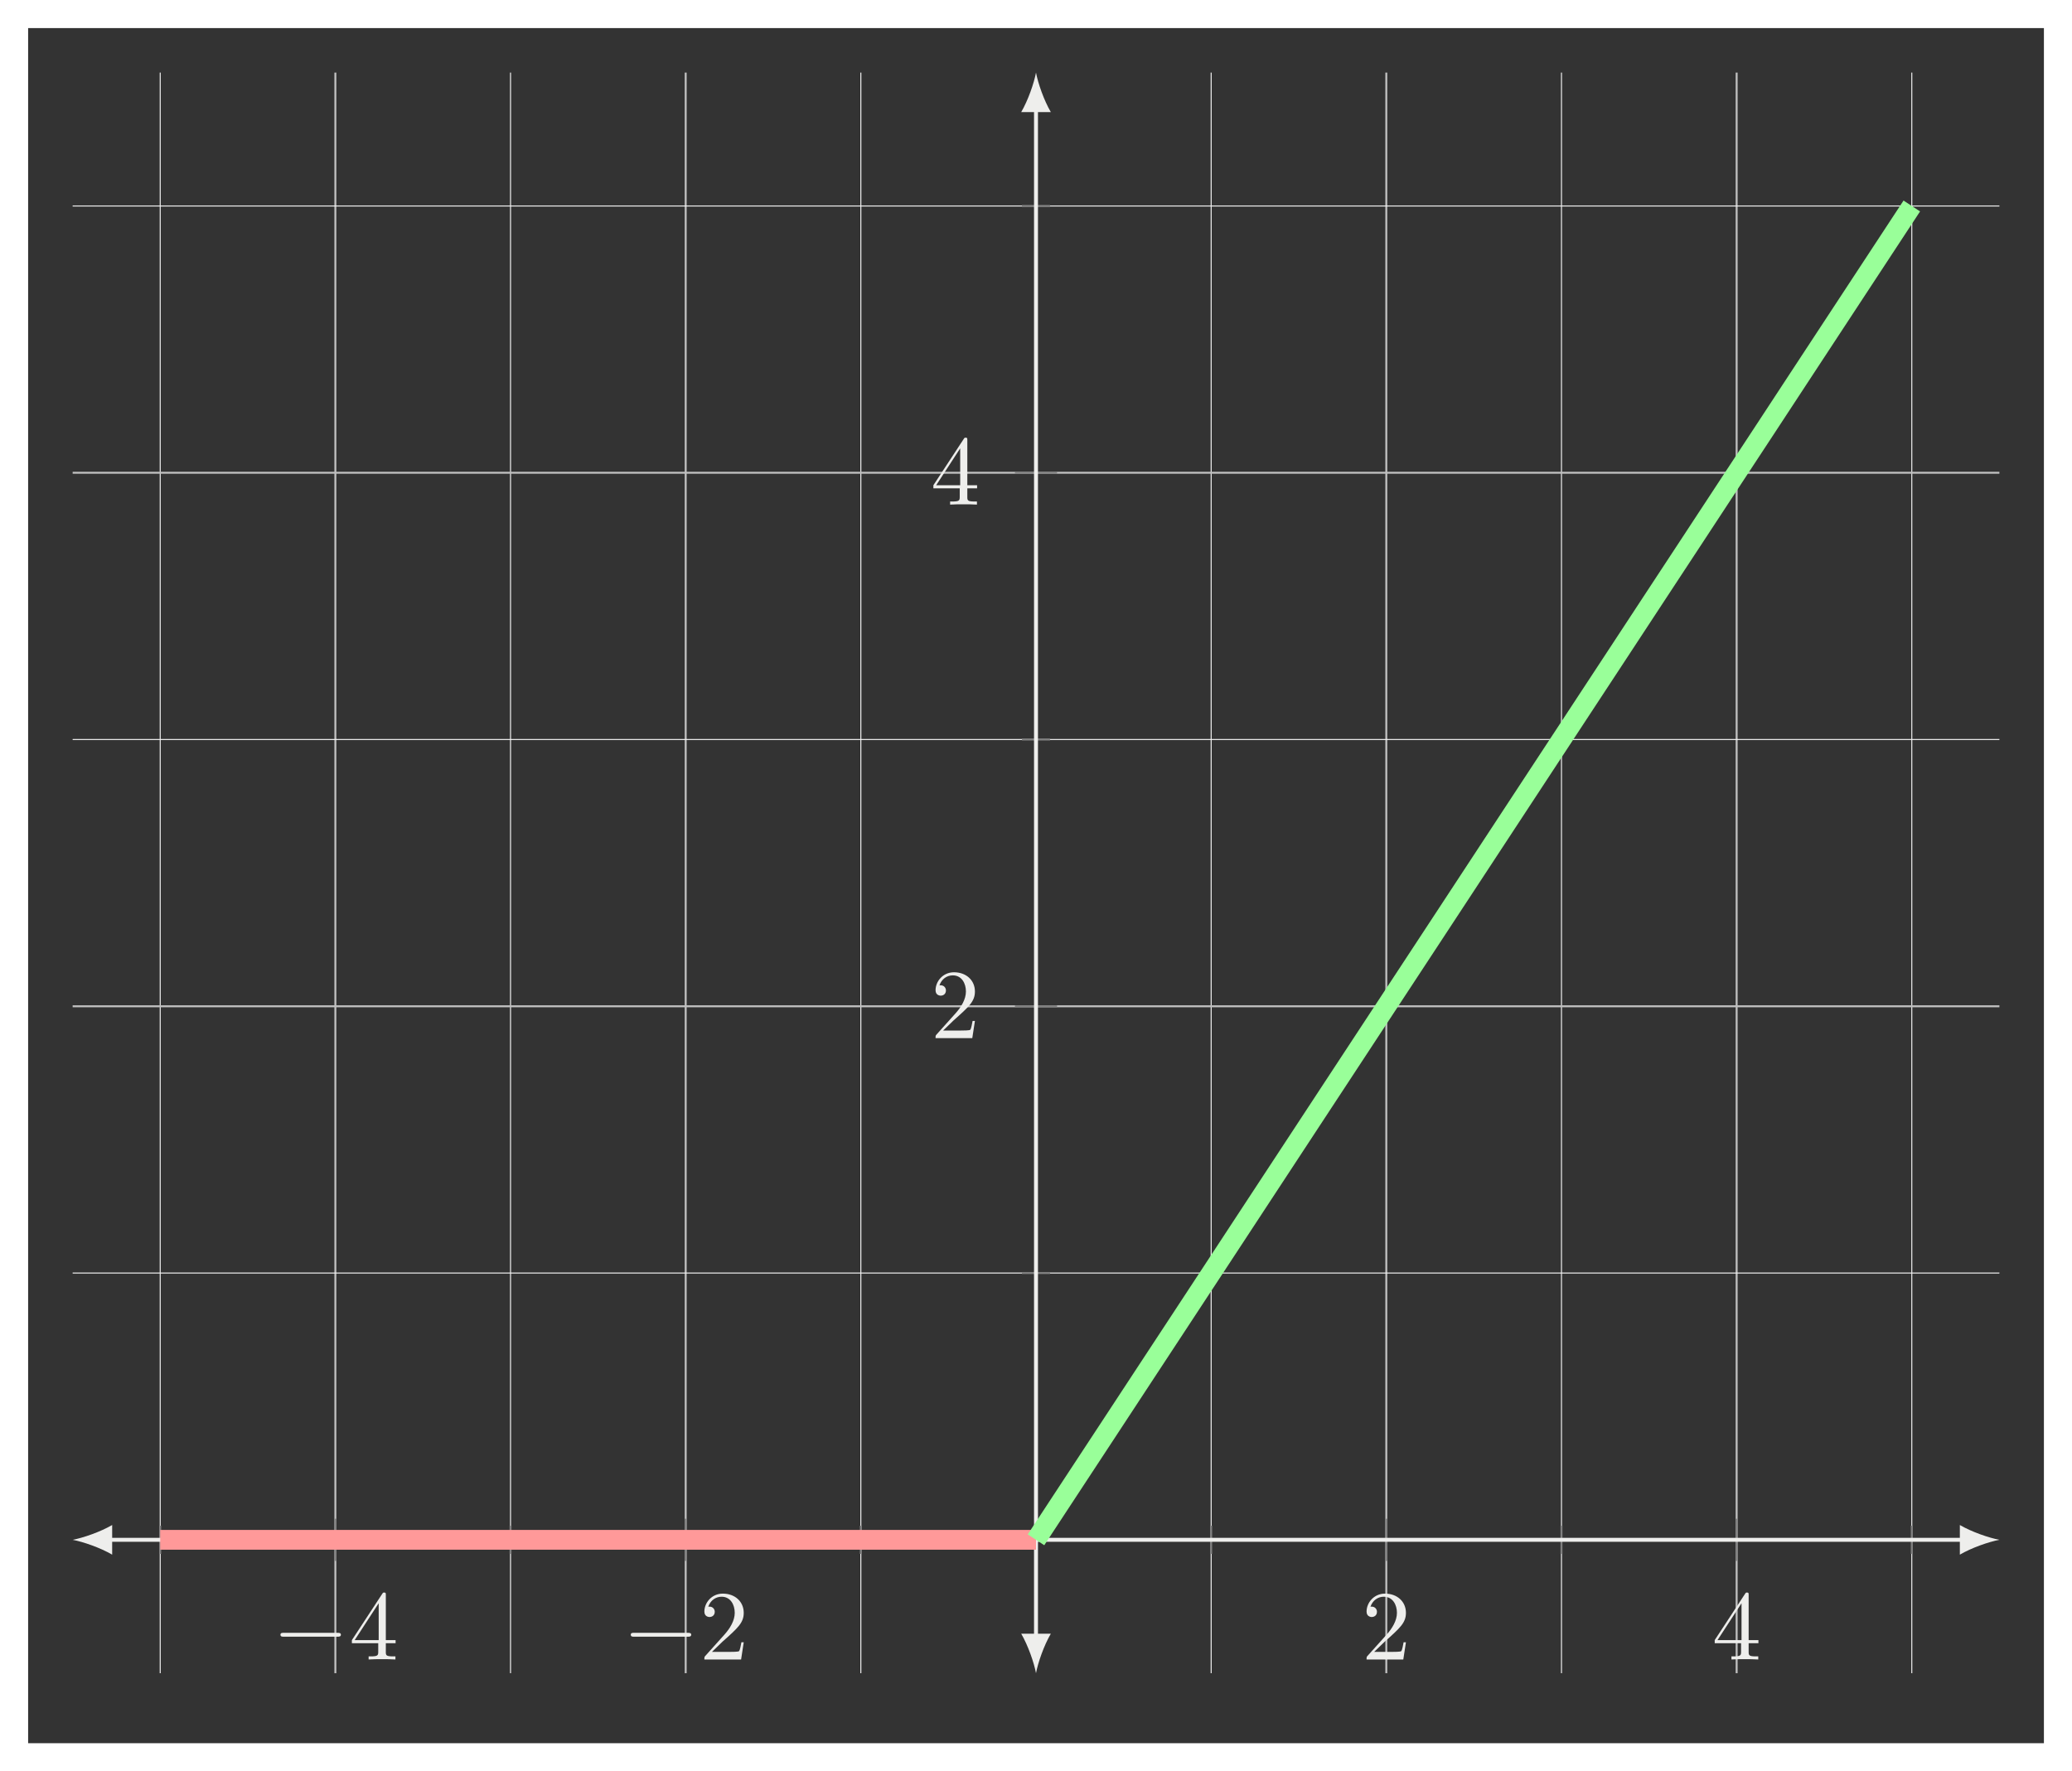 <?xml version="1.0" encoding="UTF-8"?>
<svg xmlns="http://www.w3.org/2000/svg" xmlns:xlink="http://www.w3.org/1999/xlink" width="208.906pt" height="178.603pt" viewBox="0 0 208.906 178.603" version="1.1">
<defs>
<g>
<symbol overflow="visible" id="glyph0-0">
<path style="stroke:none;" d=""/>
</symbol>
<symbol overflow="visible" id="glyph0-1">
<path style="stroke:none;" d="M 6.562 -2.297 C 6.734 -2.297 6.922 -2.297 6.922 -2.5 C 6.922 -2.688 6.734 -2.688 6.562 -2.688 L 1.172 -2.688 C 1 -2.688 0.828 -2.688 0.828 -2.5 C 0.828 -2.297 1 -2.297 1.172 -2.297 Z M 6.562 -2.297 "/>
</symbol>
<symbol overflow="visible" id="glyph1-0">
<path style="stroke:none;" d=""/>
</symbol>
<symbol overflow="visible" id="glyph1-1">
<path style="stroke:none;" d="M 2.938 -1.641 L 2.938 -0.781 C 2.938 -0.422 2.906 -0.312 2.172 -0.312 L 1.969 -0.312 L 1.969 0 C 2.375 -0.031 2.891 -0.031 3.312 -0.031 C 3.734 -0.031 4.25 -0.031 4.672 0 L 4.672 -0.312 L 4.453 -0.312 C 3.719 -0.312 3.703 -0.422 3.703 -0.781 L 3.703 -1.641 L 4.688 -1.641 L 4.688 -1.953 L 3.703 -1.953 L 3.703 -6.484 C 3.703 -6.688 3.703 -6.75 3.531 -6.75 C 3.453 -6.75 3.422 -6.75 3.344 -6.625 L 0.281 -1.953 L 0.281 -1.641 Z M 2.984 -1.953 L 0.562 -1.953 L 2.984 -5.672 Z M 2.984 -1.953 "/>
</symbol>
<symbol overflow="visible" id="glyph1-2">
<path style="stroke:none;" d="M 1.266 -0.766 L 2.328 -1.797 C 3.875 -3.172 4.469 -3.703 4.469 -4.703 C 4.469 -5.844 3.578 -6.641 2.359 -6.641 C 1.234 -6.641 0.5 -5.719 0.5 -4.828 C 0.5 -4.281 1 -4.281 1.031 -4.281 C 1.203 -4.281 1.547 -4.391 1.547 -4.812 C 1.547 -5.062 1.359 -5.328 1.016 -5.328 C 0.938 -5.328 0.922 -5.328 0.891 -5.312 C 1.109 -5.969 1.656 -6.328 2.234 -6.328 C 3.141 -6.328 3.562 -5.516 3.562 -4.703 C 3.562 -3.906 3.078 -3.125 2.516 -2.5 L 0.609 -0.375 C 0.5 -0.266 0.5 -0.234 0.5 0 L 4.203 0 L 4.469 -1.734 L 4.234 -1.734 C 4.172 -1.438 4.109 -1 4 -0.844 C 3.938 -0.766 3.281 -0.766 3.062 -0.766 Z M 1.266 -0.766 "/>
</symbol>
</g>
<clipPath id="clip1">
  <path d="M 76 7.32 L 201.586 7.32 L 201.586 168.711 L 76 168.711 Z M 76 7.32 "/>
</clipPath>
</defs>
<g id="surface1">
<path style=" stroke:none;fill-rule:nonzero;fill:rgb(20%,20%,20%);fill-opacity:1;" d="M 2.836 175.77 L 2.836 2.832 L 206.074 2.832 L 206.074 175.77 Z M 2.836 175.77 "/>
<path style="fill:none;stroke-width:0.1;stroke-linecap:butt;stroke-linejoin:miter;stroke:rgb(95%,95%,95%);stroke-opacity:1;stroke-miterlimit:10;" d="M -0.001 -13.449 L -0.001 147.942 M 35.32 -13.449 L 35.32 147.942 M 70.64 -13.449 L 70.64 147.942 M 105.96 -13.449 L 105.96 147.942 M 141.281 -13.449 L 141.281 147.942 M 176.601 -13.449 L 176.601 147.942 " transform="matrix(1,0,0,-1,16.153,155.262)"/>
<path style="fill:none;stroke-width:0.199;stroke-linecap:butt;stroke-linejoin:miter;stroke:rgb(75%,75%,75%);stroke-opacity:1;stroke-miterlimit:10;" d="M 17.66 -13.449 L 17.66 147.942 M 52.98 -13.449 L 52.98 147.942 M 123.62 -13.449 L 123.62 147.942 M 158.941 -13.449 L 158.941 147.942 " transform="matrix(1,0,0,-1,16.153,155.262)"/>
<path style="fill:none;stroke-width:0.1;stroke-linecap:butt;stroke-linejoin:miter;stroke:rgb(95%,95%,95%);stroke-opacity:1;stroke-miterlimit:10;" d="M -8.829 26.899 L 185.433 26.899 M -8.829 80.696 L 185.433 80.696 M -8.829 134.492 L 185.433 134.492 " transform="matrix(1,0,0,-1,16.153,155.262)"/>
<path style="fill:none;stroke-width:0.199;stroke-linecap:butt;stroke-linejoin:miter;stroke:rgb(75%,75%,75%);stroke-opacity:1;stroke-miterlimit:10;" d="M -8.829 53.797 L 185.433 53.797 M -8.829 107.594 L 185.433 107.594 " transform="matrix(1,0,0,-1,16.153,155.262)"/>
<path style="fill:none;stroke-width:0.199;stroke-linecap:butt;stroke-linejoin:miter;stroke:rgb(50%,50%,50%);stroke-opacity:1;stroke-miterlimit:10;" d="M -0.001 -1.418 L -0.001 1.418 M 35.32 -1.418 L 35.32 1.418 M 70.64 -1.418 L 70.64 1.418 M 105.96 -1.418 L 105.96 1.418 M 141.281 -1.418 L 141.281 1.418 M 176.601 -1.418 L 176.601 1.418 " transform="matrix(1,0,0,-1,16.153,155.262)"/>
<path style="fill:none;stroke-width:0.199;stroke-linecap:butt;stroke-linejoin:miter;stroke:rgb(50%,50%,50%);stroke-opacity:1;stroke-miterlimit:10;" d="M 17.66 -2.125 L 17.66 2.125 M 52.98 -2.125 L 52.98 2.125 M 123.62 -2.125 L 123.62 2.125 M 158.941 -2.125 L 158.941 2.125 " transform="matrix(1,0,0,-1,16.153,155.262)"/>
<path style="fill:none;stroke-width:0.199;stroke-linecap:butt;stroke-linejoin:miter;stroke:rgb(50%,50%,50%);stroke-opacity:1;stroke-miterlimit:10;" d="M 86.882 26.899 L 89.718 26.899 M 86.882 80.696 L 89.718 80.696 M 86.882 134.492 L 89.718 134.492 " transform="matrix(1,0,0,-1,16.153,155.262)"/>
<path style="fill:none;stroke-width:0.199;stroke-linecap:butt;stroke-linejoin:miter;stroke:rgb(50%,50%,50%);stroke-opacity:1;stroke-miterlimit:10;" d="M 86.175 53.797 L 90.425 53.797 M 86.175 107.594 L 90.425 107.594 " transform="matrix(1,0,0,-1,16.153,155.262)"/>
<path style="fill:none;stroke-width:0.399;stroke-linecap:butt;stroke-linejoin:miter;stroke:rgb(93.332%,93.332%,92.548%);stroke-opacity:1;stroke-miterlimit:10;" d="M -5.243 0 L 181.843 0 " transform="matrix(1,0,0,-1,16.153,155.262)"/>
<path style=" stroke:none;fill-rule:nonzero;fill:rgb(93.332%,93.332%,92.548%);fill-opacity:1;" d="M 7.324 155.262 C 8.387 155.461 10.113 156.059 11.309 156.758 L 11.309 153.77 C 10.113 154.465 8.387 155.062 7.324 155.262 "/>
<path style=" stroke:none;fill-rule:nonzero;fill:rgb(93.332%,93.332%,92.548%);fill-opacity:1;" d="M 201.586 155.262 C 200.523 155.062 198.793 154.465 197.598 153.77 L 197.598 156.758 C 198.793 156.059 200.523 155.461 201.586 155.262 "/>
<path style="fill:none;stroke-width:0.399;stroke-linecap:butt;stroke-linejoin:miter;stroke:rgb(93.332%,93.332%,92.548%);stroke-opacity:1;stroke-miterlimit:10;" d="M 88.3 -9.863 L 88.3 144.356 " transform="matrix(1,0,0,-1,16.153,155.262)"/>
<path style=" stroke:none;fill-rule:nonzero;fill:rgb(93.332%,93.332%,92.548%);fill-opacity:1;" d="M 104.453 168.711 C 104.652 167.648 105.25 165.922 105.949 164.727 L 102.961 164.727 C 103.656 165.922 104.254 167.648 104.453 168.711 "/>
<path style=" stroke:none;fill-rule:nonzero;fill:rgb(93.332%,93.332%,92.548%);fill-opacity:1;" d="M 104.453 7.32 C 104.254 8.383 103.656 10.109 102.961 11.305 L 105.949 11.305 C 105.25 10.109 104.652 8.383 104.453 7.32 "/>
<g style="fill:rgb(93.332%,93.332%,92.548%);fill-opacity:1;">
  <use xlink:href="#glyph0-1" x="27.448" y="167.328"/>
</g>
<g style="fill:rgb(93.332%,93.332%,92.548%);fill-opacity:1;">
  <use xlink:href="#glyph1-1" x="35.197" y="167.328"/>
</g>
<g style="fill:rgb(93.332%,93.332%,92.548%);fill-opacity:1;">
  <use xlink:href="#glyph0-1" x="62.768" y="167.328"/>
</g>
<g style="fill:rgb(93.332%,93.332%,92.548%);fill-opacity:1;">
  <use xlink:href="#glyph1-2" x="70.517" y="167.328"/>
</g>
<g style="fill:rgb(93.332%,93.332%,92.548%);fill-opacity:1;">
  <use xlink:href="#glyph1-2" x="137.282" y="167.328"/>
</g>
<g style="fill:rgb(93.332%,93.332%,92.548%);fill-opacity:1;">
  <use xlink:href="#glyph1-1" x="172.602" y="167.328"/>
</g>
<g style="fill:rgb(93.332%,93.332%,92.548%);fill-opacity:1;">
  <use xlink:href="#glyph1-2" x="93.826" y="104.676"/>
</g>
<g style="fill:rgb(93.332%,93.332%,92.548%);fill-opacity:1;">
  <use xlink:href="#glyph1-1" x="93.826" y="50.88"/>
</g>
<path style="fill:none;stroke-width:1.993;stroke-linecap:butt;stroke-linejoin:miter;stroke:rgb(100%,59.999%,59.999%);stroke-opacity:1;stroke-miterlimit:10;" d="M -0.001 0 L 88.3 0 " transform="matrix(1,0,0,-1,16.153,155.262)"/>
<g clip-path="url(#clip1)" clip-rule="nonzero">
<path style="fill:none;stroke-width:1.993;stroke-linecap:butt;stroke-linejoin:miter;stroke:rgb(59.999%,100%,59.999%);stroke-opacity:1;stroke-miterlimit:10;" d="M 88.3 0 L 91.98 5.606 L 95.659 11.207 L 99.339 16.813 L 103.019 22.414 L 106.699 28.02 L 110.374 33.621 L 117.734 44.832 L 121.413 50.434 L 125.093 56.039 L 128.773 61.641 L 132.452 67.246 L 136.128 72.848 L 143.488 84.059 L 147.167 89.66 L 150.847 95.266 L 154.527 100.867 L 158.206 106.473 L 161.886 112.075 L 165.562 117.68 L 169.242 123.285 L 172.921 128.887 L 176.601 134.492 " transform="matrix(1,0,0,-1,16.153,155.262)"/>
</g>
</g>
</svg>
